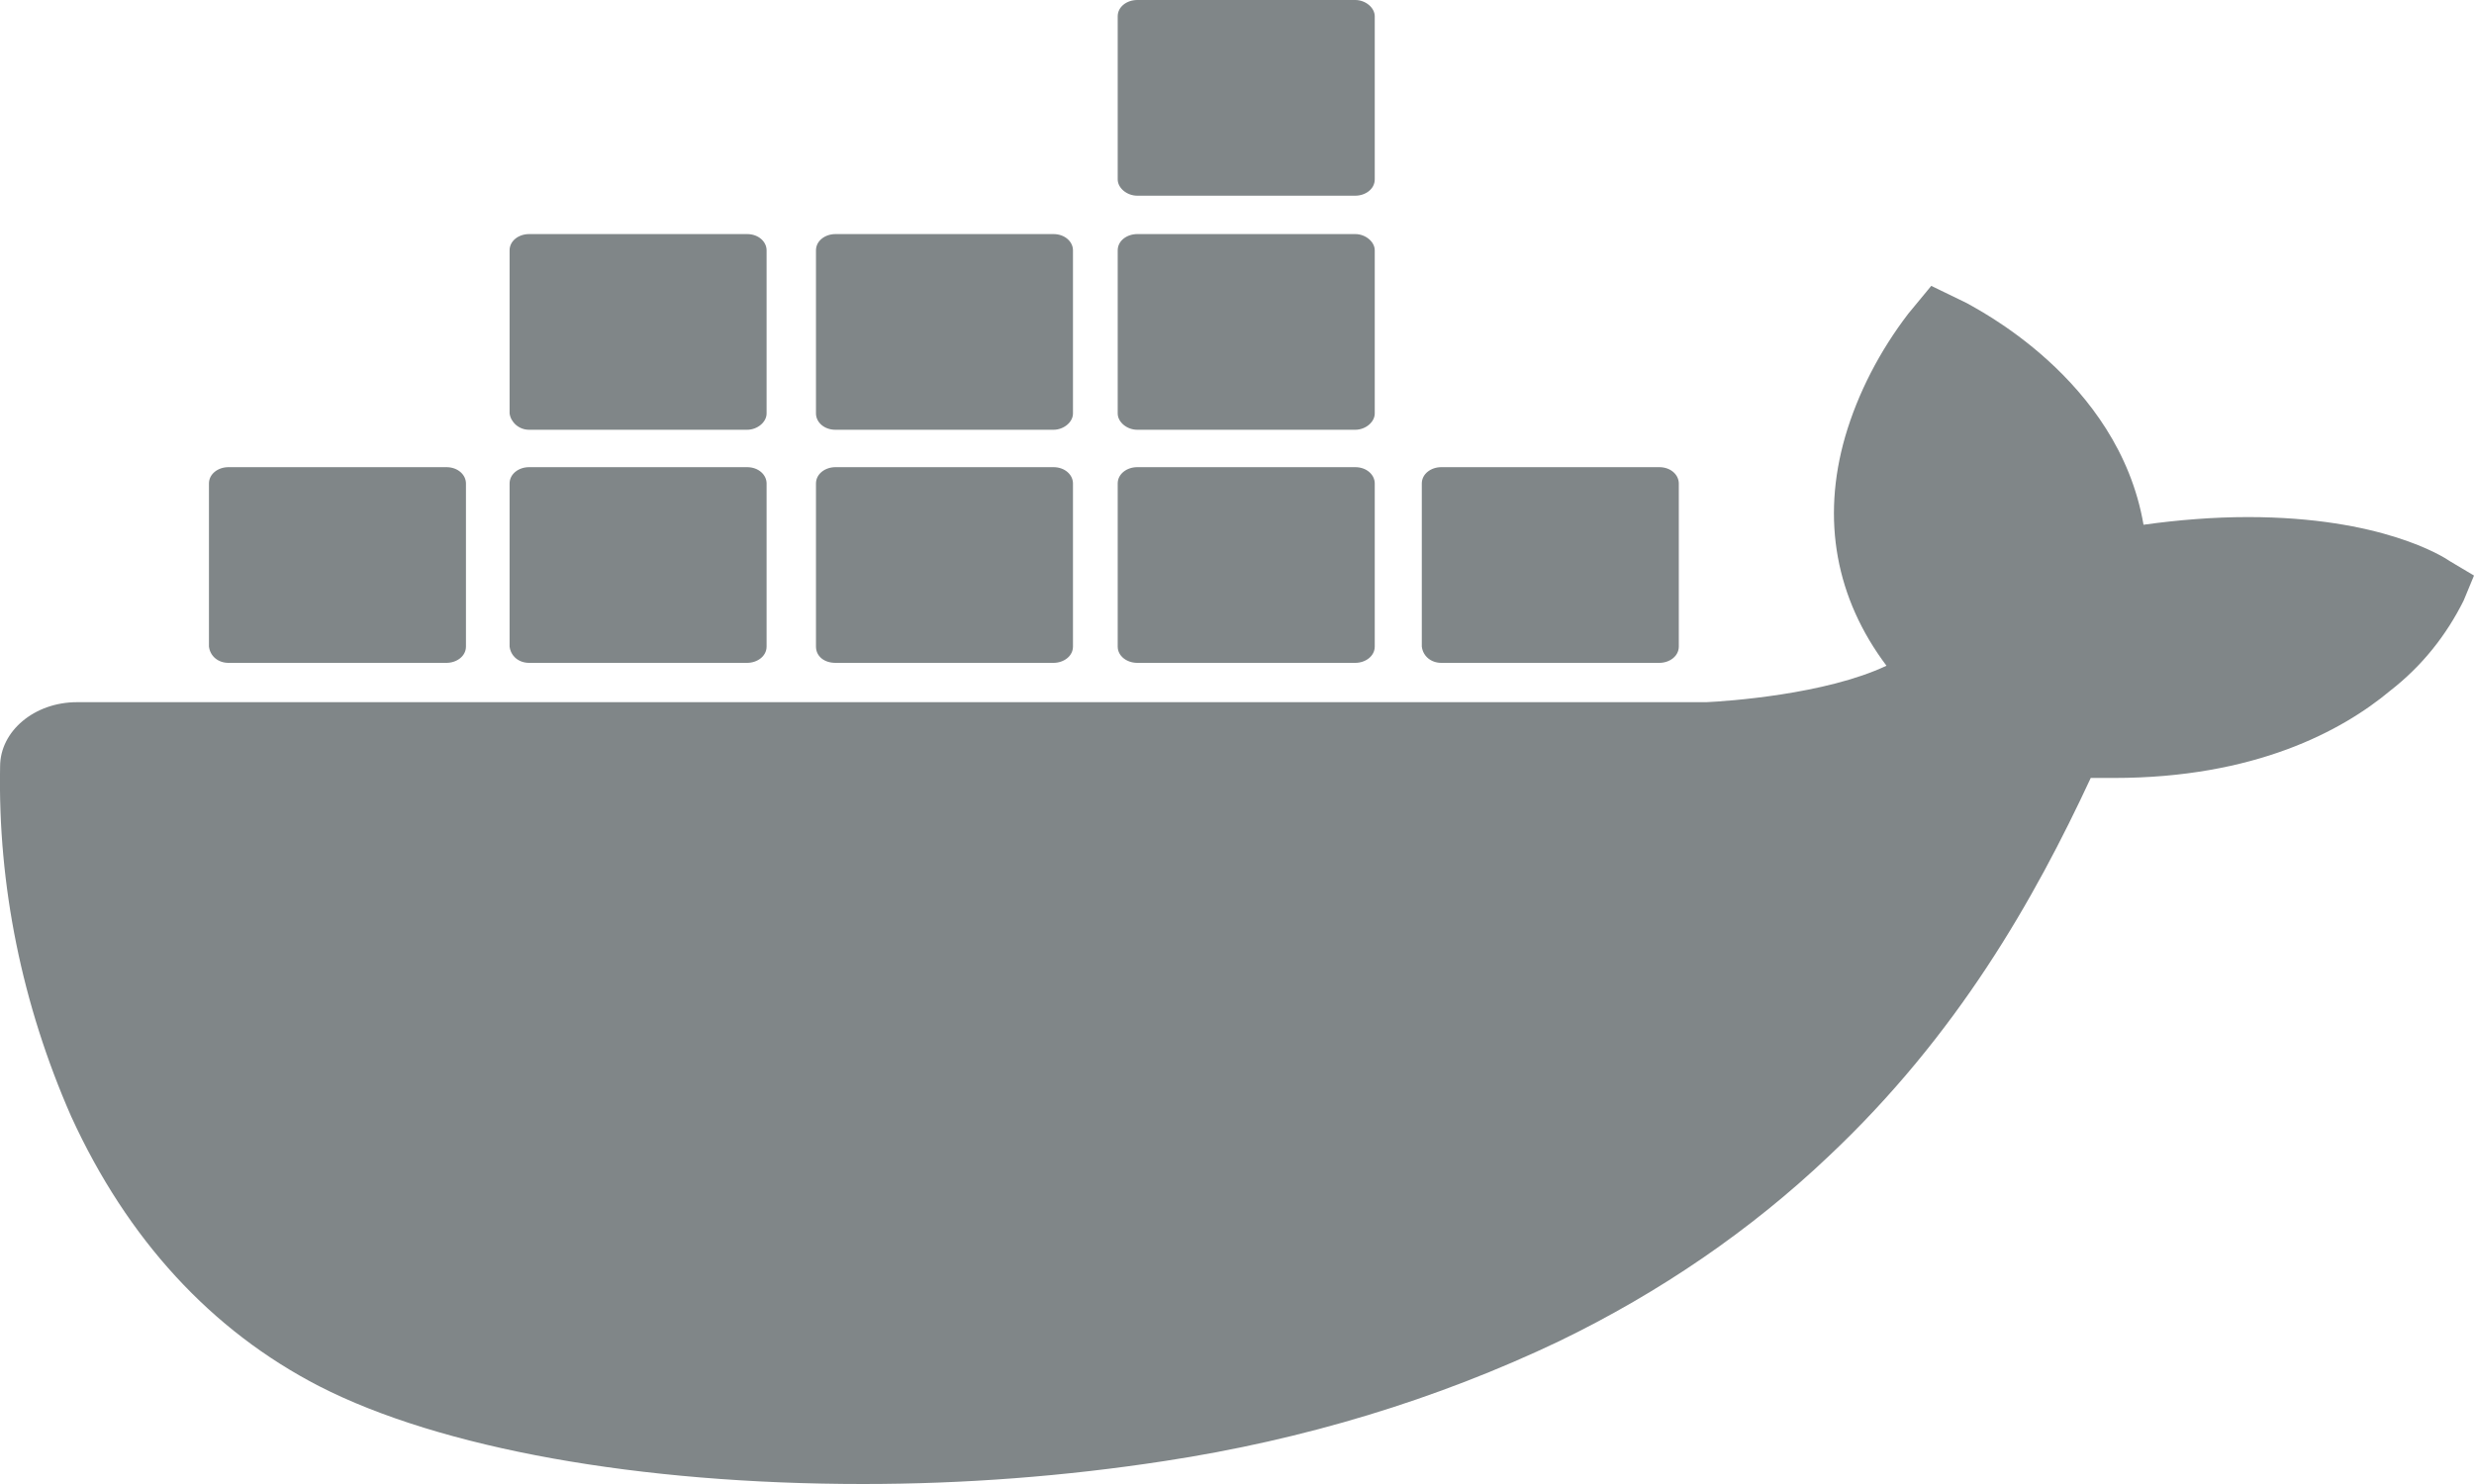 <svg width="50" height="30" viewBox="0 0 50 30" fill="none" xmlns="http://www.w3.org/2000/svg">
<g clip-path="url(#clip0)">
<path d="M49.513 11.345C49.374 11.248 48.121 10.453 45.431 10.453C44.736 10.453 44.017 10.511 43.321 10.608C42.811 7.641 39.866 6.206 39.75 6.128L39.031 5.779L38.567 6.341C37.987 7.098 37.547 7.951 37.292 8.824C36.805 10.511 37.106 12.101 38.126 13.458C36.897 14.04 34.903 14.176 34.486 14.195H1.556C0.698 14.195 0.002 14.777 0.002 15.495C-0.044 17.899 0.443 20.304 1.44 22.573C2.576 25.055 4.269 26.897 6.449 28.022C8.907 29.282 12.919 30 17.441 30C19.482 30 21.522 29.845 23.54 29.535C26.346 29.108 29.036 28.294 31.517 27.11C33.558 26.122 35.39 24.861 36.944 23.387C39.564 20.924 41.118 18.171 42.254 15.727C42.417 15.727 42.556 15.727 42.718 15.727C45.57 15.727 47.333 14.777 48.307 13.963C48.956 13.458 49.443 12.838 49.791 12.14L50 11.635L49.513 11.345Z" fill="#808688"/>
<path d="M4.617 13.4H9.023C9.232 13.4 9.417 13.264 9.417 13.07V9.774C9.417 9.599 9.255 9.444 9.023 9.444H4.617C4.408 9.444 4.223 9.58 4.223 9.774V13.07C4.246 13.264 4.408 13.4 4.617 13.4Z" fill="#808688"/>
<path d="M10.693 13.4H15.099C15.308 13.4 15.493 13.264 15.493 13.07V9.774C15.493 9.599 15.331 9.444 15.099 9.444H10.693C10.484 9.444 10.299 9.58 10.299 9.774V13.07C10.322 13.264 10.484 13.4 10.693 13.4Z" fill="#808688"/>
<path d="M16.885 13.4H21.291C21.5 13.4 21.685 13.264 21.685 13.07V9.774C21.685 9.599 21.523 9.444 21.291 9.444H16.885C16.676 9.444 16.491 9.58 16.491 9.774V13.07C16.491 13.264 16.653 13.4 16.885 13.4Z" fill="#808688"/>
<path d="M22.984 13.4H27.39C27.598 13.4 27.784 13.264 27.784 13.07V9.774C27.784 9.599 27.622 9.444 27.39 9.444H22.984C22.775 9.444 22.589 9.58 22.589 9.774V13.07C22.589 13.264 22.775 13.4 22.984 13.4Z" fill="#808688"/>
<path d="M10.693 8.688H15.099C15.308 8.688 15.493 8.533 15.493 8.358V5.061C15.493 4.887 15.331 4.732 15.099 4.732H10.693C10.484 4.732 10.299 4.867 10.299 5.061V8.358C10.322 8.533 10.484 8.688 10.693 8.688Z" fill="#808688"/>
<path d="M16.885 8.688H21.291C21.5 8.688 21.685 8.533 21.685 8.358V5.061C21.685 4.887 21.523 4.732 21.291 4.732H16.885C16.676 4.732 16.491 4.867 16.491 5.061V8.358C16.491 8.533 16.653 8.688 16.885 8.688Z" fill="#808688"/>
<path d="M22.984 8.688H27.39C27.598 8.688 27.784 8.533 27.784 8.358V5.061C27.784 4.887 27.598 4.732 27.39 4.732H22.984C22.775 4.732 22.589 4.867 22.589 5.061V8.358C22.589 8.533 22.775 8.688 22.984 8.688Z" fill="#808688"/>
<path d="M22.984 3.956H27.39C27.598 3.956 27.784 3.82 27.784 3.626V0.33C27.784 0.155 27.598 0 27.39 0H22.984C22.775 0 22.589 0.136 22.589 0.33V3.626C22.589 3.801 22.775 3.956 22.984 3.956Z" fill="#808688"/>
<path d="M29.129 13.4H33.535C33.744 13.4 33.929 13.264 33.929 13.07V9.774C33.929 9.599 33.767 9.444 33.535 9.444H29.129C28.92 9.444 28.735 9.58 28.735 9.774V13.07C28.758 13.264 28.92 13.4 29.129 13.4Z" fill="#808688"/>
</g>
<defs>
<clipPath id="clip0">
<rect width="50" height="30" fill="white"/>
</clipPath>
</defs>
</svg>
